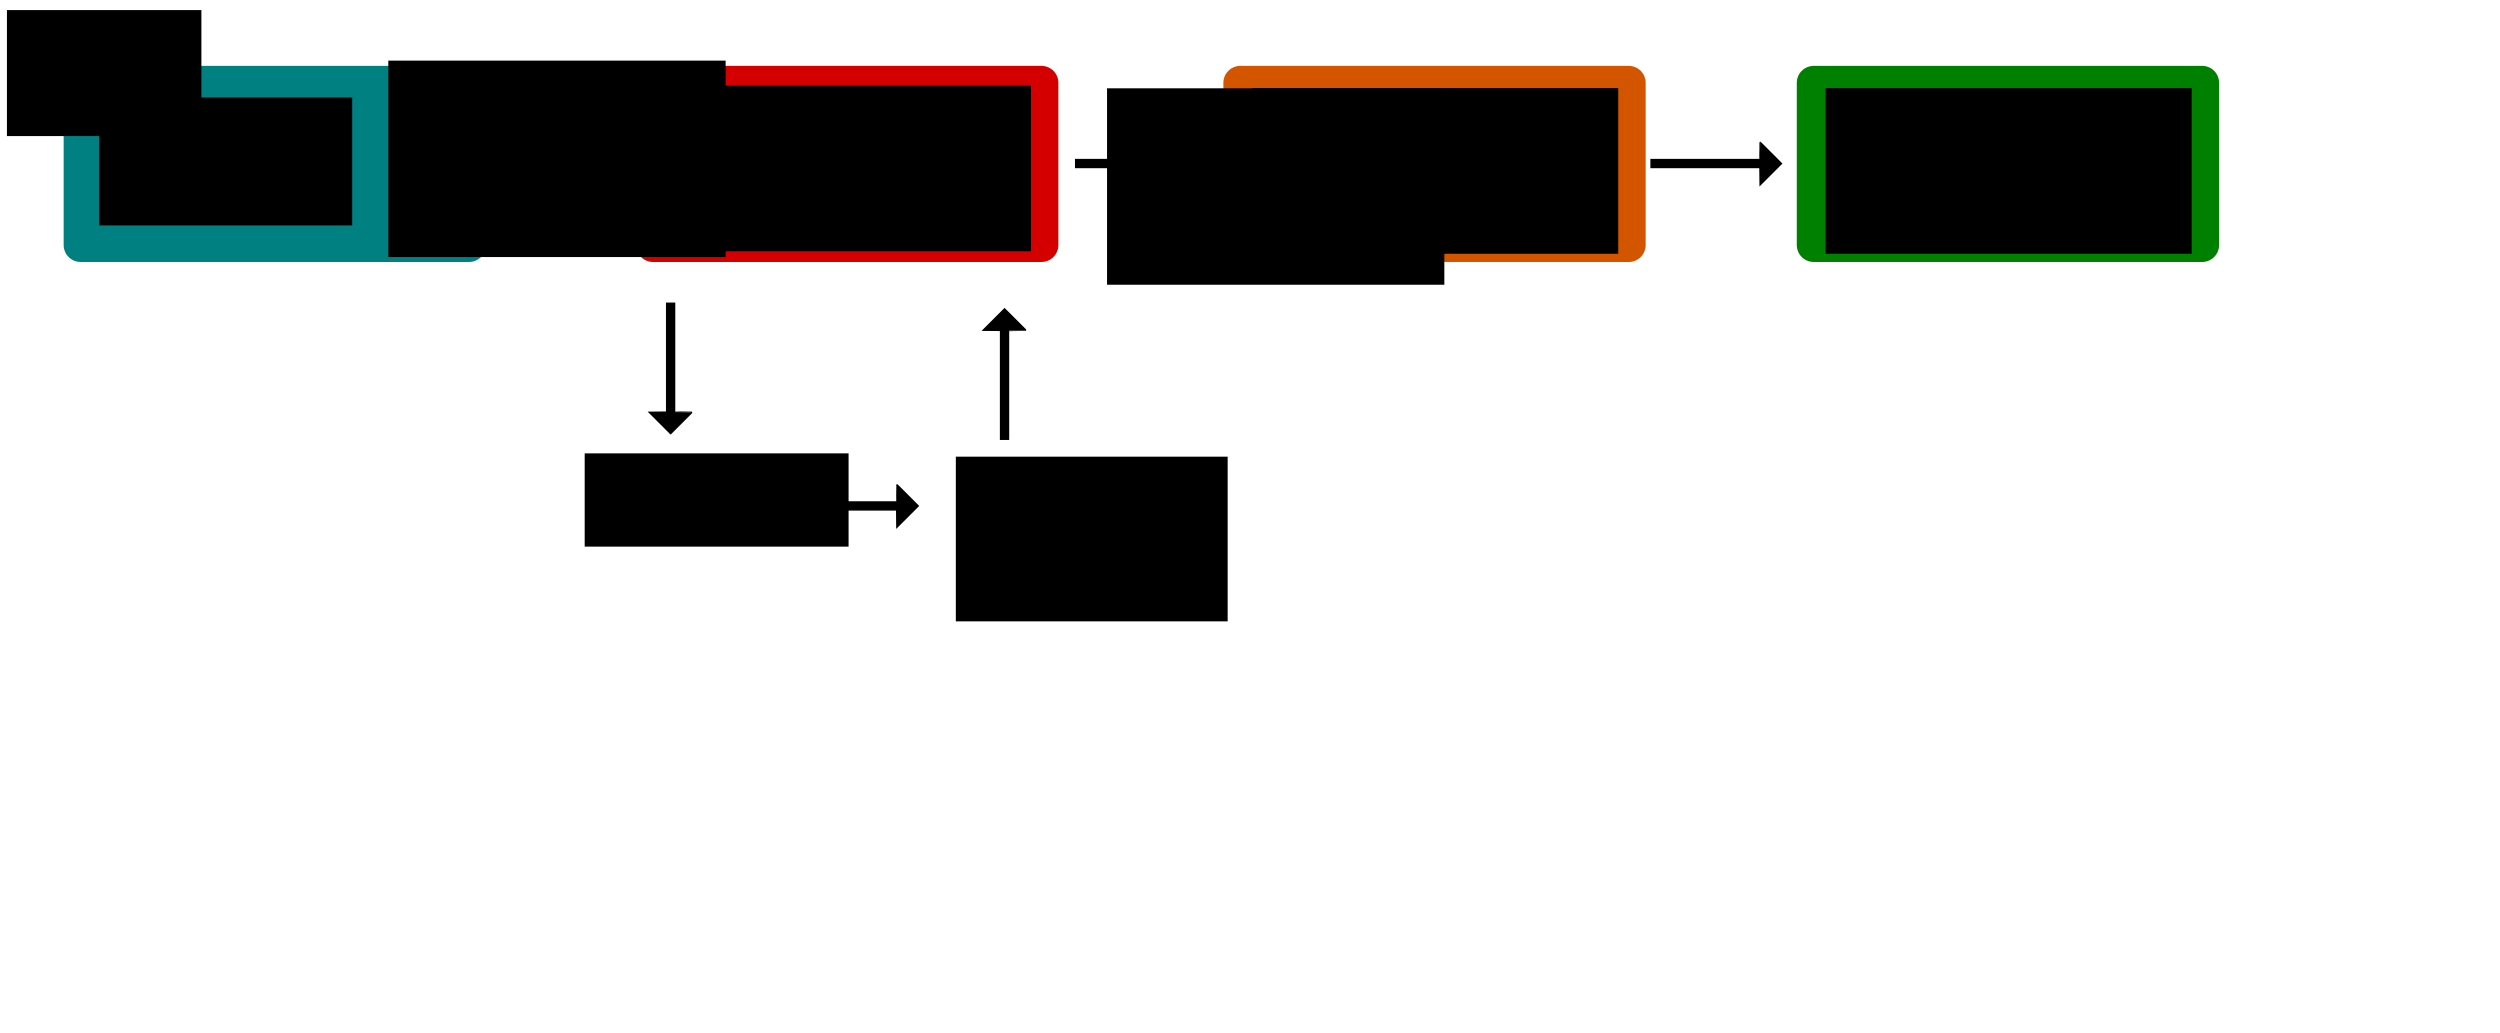<?xml version="1.0" encoding="UTF-8" standalone="no"?>
<!-- Created with Inkscape (http://www.inkscape.org/) -->

<svg
   xmlns:osb="http://www.openswatchbook.org/uri/2009/osb"
   xmlns:dc="http://purl.org/dc/elements/1.1/"
   xmlns:cc="http://creativecommons.org/ns#"
   xmlns:rdf="http://www.w3.org/1999/02/22-rdf-syntax-ns#"
   xmlns:svg="http://www.w3.org/2000/svg"
   xmlns="http://www.w3.org/2000/svg"
   xmlns:sodipodi="http://sodipodi.sourceforge.net/DTD/sodipodi-0.dtd"
   xmlns:inkscape="http://www.inkscape.org/namespaces/inkscape"
   width="1800"
   height="744.094"
   id="svg2"
   version="1.1"
   inkscape:version="0.48.3.1 r9886"
   sodipodi:docname="DAGMC_Wrkflw2.svg"
   inkscape:export-filename="/local.hd/cnergg/shriwise/JET_Presentation_2013/texfiles/DAGMC_Wrkflw3.png"
   inkscape:export-xdpi="90"
   inkscape:export-ydpi="90">
  <defs
     id="defs4">
    <linearGradient
       id="linearGradient5199"
       osb:paint="solid">
      <stop
         style="stop-color:#000000;stop-opacity:1;"
         offset="0"
         id="stop5201" />
    </linearGradient>
  </defs>
  <sodipodi:namedview
     id="base"
     pagecolor="#ffffff"
     bordercolor="#666666"
     borderopacity="1.0"
     inkscape:pageopacity="0.0"
     inkscape:pageshadow="2"
     inkscape:zoom="0.49497475"
     inkscape:cx="785.34614"
     inkscape:cy="681.23415"
     inkscape:document-units="px"
     inkscape:current-layer="layer1"
     showgrid="false"
     inkscape:window-width="1280"
     inkscape:window-height="973"
     inkscape:window-x="0"
     inkscape:window-y="0"
     inkscape:window-maximized="1"
     units="in" />
  <g
     inkscape:label="Layer 1"
     inkscape:groupmode="layer"
     id="layer1"
     transform="translate(0,-308.265)">
    <g
       id="g3931"
       transform="translate(0,1.784)">
      <rect
         y="366.089"
         x="58.012"
         height="116.833"
         width="279.69"
         id="rect2985"
         style="fill:#008080;fill-opacity:1;fill-rule:evenodd;stroke:#008080;stroke-width:24.367;stroke-linejoin:round;stroke-miterlimit:4;stroke-opacity:1;stroke-dasharray:none" />
      <flowRoot
         transform="translate(0,308.268)"
         style="font-size:28px;font-style:normal;font-weight:normal;line-height:125%;letter-spacing:0px;word-spacing:0px;fill:#000000;fill-opacity:1;stroke:none;font-family:Sans"
         id="flowRoot5221"
         xml:space="preserve"><flowRegion
           id="flowRegion5223"><rect
             style="font-size:28px"
             y="68.38"
             x="71.429"
             height="92.143"
             width="182.143"
             id="rect5225" /></flowRegion><flowPara
           id="flowPara5231"
           style="font-size:28px">CAD Geometry</flowPara></flowRoot>    </g>
    <g
       id="g3938"
       transform="translate(0,1.07)">
      <rect
         y="366.803"
         x="470.155"
         height="116.833"
         width="279.69"
         id="rect2985-7"
         style="fill:#d40000;fill-opacity:1;fill-rule:evenodd;stroke:#d40000;stroke-width:24.367;stroke-linejoin:round;stroke-miterlimit:4;stroke-opacity:1;stroke-dasharray:none" />
      <flowRoot
         style="font-size:28px;font-style:normal;font-weight:normal;text-align:center;line-height:125%;letter-spacing:0px;word-spacing:0px;text-anchor:middle;fill:#000000;fill-opacity:1;stroke:none;font-family:Sans"
         id="flowRoot5221-1"
         xml:space="preserve"
         transform="translate(407.282,300.458)"><flowRegion
           id="flowRegion5223-7"><rect
             style="font-size:28px;text-align:center;text-anchor:middle"
             y="68.38"
             x="71.429"
             height="119.286"
             width="263.571"
             id="rect5225-9" /></flowRegion><flowPara
           id="flowPara5285"
           style="font-size:28px;text-align:center;text-anchor:middle" /><flowPara
           id="flowPara5315"
           style="font-size:28px;text-align:center;text-anchor:middle">CUBIT</flowPara></flowRoot>    </g>
    <g
       id="g3946"
       transform="translate(0,-1.784)">
      <rect
         y="369.657"
         x="893.012"
         height="116.833"
         width="279.69"
         id="rect2985-7-7"
         style="fill:#d45500;fill-opacity:1;fill-rule:evenodd;stroke:#d45500;stroke-width:24.367;stroke-linejoin:round;stroke-miterlimit:4;stroke-opacity:1;stroke-dasharray:none" />
    </g>
    <flowRoot
       transform="translate(830.139,303.311)"
       xml:space="preserve"
       id="flowRoot5221-1-3"
       style="font-size:28px;font-style:normal;font-weight:normal;text-align:center;line-height:125%;letter-spacing:0px;word-spacing:0px;text-anchor:middle;fill:#000000;fill-opacity:1;stroke:none;font-family:Sans"><flowRegion
         id="flowRegion5223-7-7"><rect
           id="rect5225-9-0"
           width="263.571"
           height="119.286"
           x="71.429"
           y="68.38"
           style="font-size:28px;text-align:center;text-anchor:middle" /></flowRegion><flowPara
         style="font-size:28px;text-align:center;text-anchor:middle"
         id="flowPara5285-3" /><flowPara
         style="font-size:28px;text-align:center;text-anchor:middle"
         id="flowPara5315-8">dagmc_preproc</flowPara></flowRoot>    <g
       id="g3949"
       transform="translate(0,-1.784)">
      <rect
         y="369.657"
         x="1305.869"
         height="116.833"
         width="279.69"
         id="rect2985-7-7-6"
         style="fill:#008000;fill-opacity:1;fill-rule:evenodd;stroke:#008000;stroke-width:24.367;stroke-linejoin:round;stroke-miterlimit:4;stroke-opacity:1;stroke-dasharray:none" />
    </g>
    <flowRoot
       transform="translate(1242.996,303.311)"
       xml:space="preserve"
       id="flowRoot5221-1-3-1"
       style="font-size:28px;font-style:normal;font-weight:normal;text-align:center;line-height:125%;letter-spacing:0px;word-spacing:0px;text-anchor:middle;fill:#000000;fill-opacity:1;stroke:none;font-family:Sans"><flowRegion
         id="flowRegion5223-7-7-5"><rect
           id="rect5225-9-0-0"
           width="263.571"
           height="119.286"
           x="71.429"
           y="68.38"
           style="font-size:28px;text-align:center;text-anchor:middle" /></flowRegion><flowPara
         style="font-size:28px;text-align:center;text-anchor:middle"
         id="flowPara5285-3-4" /><flowPara
         style="font-size:28px;text-align:center;text-anchor:middle"
         id="flowPara5315-8-7">DAG_MCNP</flowPara></flowRoot>    <g
       id="g3927"
       transform="translate(0,-0.811)">
      <rect
         transform="matrix(0,1,-1,0,0,0)"
         y="-438.021"
         x="423.982"
         height="78.571"
         width="5.714"
         id="rect3876"
         style="fill:#000000;stroke:#000000;stroke-opacity:1" />
      <path
         sodipodi:nodetypes="cccc"
         inkscape:connector-curvature="0"
         id="rect3878"
         d="m 437.99,411.482 15.357,15.357 -15.357,15.357 c -0.177,-30.647 -0.514,0.104 0,-30.714 z"
         style="fill:#000000;stroke:#000000;stroke-width:1;stroke-opacity:1" />
    </g>
    <g
       id="g3919"
       transform="translate(-85.714,-449.189)">
      <rect
         transform="matrix(0,1,-1,0,0,0)"
         y="-938.766"
         x="872.359"
         height="78.571"
         width="5.714"
         id="rect3876-8"
         style="fill:#000000;stroke:#000000;stroke-opacity:1" />
      <path
         sodipodi:nodetypes="cccc"
         inkscape:connector-curvature="0"
         id="rect3878-5"
         d="m 938.734,859.859 15.357,15.357 -15.357,15.357 c -0.177,-30.647 -0.514,0.104 0,-30.714 z"
         style="fill:#000000;stroke:#000000;stroke-width:1;stroke-opacity:1" />
    </g>
    <g
       id="g3923"
       transform="translate(98.571,-310.617)">
      <rect
         transform="matrix(0,1,-1,0,0,0)"
         y="-1168.766"
         x="733.788"
         height="78.571"
         width="5.714"
         id="rect3876-2"
         style="fill:#000000;stroke:#000000;stroke-opacity:1" />
      <path
         sodipodi:nodetypes="cccc"
         inkscape:connector-curvature="0"
         id="rect3878-2"
         d="m 1168.734,721.288 15.357,15.357 -15.357,15.357 c -0.177,-30.647 -0.514,0.104 0,-30.714 z"
         style="fill:#000000;stroke:#000000;stroke-width:1;stroke-opacity:1" />
    </g>
    <flowRoot
       xml:space="preserve"
       id="flowRoot3976"
       style="fill:black;stroke:none;stroke-opacity:1;stroke-width:1px;stroke-linejoin:miter;stroke-linecap:butt;fill-opacity:1;font-family:Sans;font-style:normal;font-weight:normal;font-size:28px;line-height:125%;letter-spacing:0px;word-spacing:0px"><flowRegion
         id="flowRegion3978"><rect
           id="rect3980"
           width="140"
           height="90.714"
           x="5"
           y="315.523"
           style="font-size:28px" /></flowRegion><flowPara
         id="flowPara3982" /></flowRoot>    <flowRoot
       xml:space="preserve"
       id="flowRoot4203-2"
       style="font-size:40px;font-style:normal;font-weight:normal;line-height:125%;letter-spacing:0px;word-spacing:0px;fill:#000000;fill-opacity:1;stroke:none;font-family:Sans"
       transform="translate(351.357,54.894)"><flowRegion
         id="flowRegion4205-0"><rect
           id="rect4207-3"
           width="242.857"
           height="141.429"
           x="445.714"
           y="316.952" /></flowRegion><flowPara
         id="flowPara4209-9"
         style="font-size:24px">.sat</flowPara></flowRoot>    <flowRoot
       xml:space="preserve"
       id="flowRoot4298"
       style="fill:black;stroke:none;stroke-opacity:1;stroke-width:1px;stroke-linejoin:miter;stroke-linecap:butt;fill-opacity:1;font-family:Sans;font-style:normal;font-weight:normal;font-size:40px;line-height:125%;letter-spacing:0px;word-spacing:0px"><flowRegion
         id="flowRegion4300"><rect
           id="rect4302"
           width="447.143"
           height="312.857"
           x="-565.714"
           y="-234.477" /></flowRegion><flowPara
         id="flowPara4304" /></flowRoot>    <flowRoot
       xml:space="preserve"
       id="flowRoot4479"
       style="font-size:40px;font-style:normal;font-weight:normal;line-height:125%;letter-spacing:0px;word-spacing:0px;fill:#000000;fill-opacity:1;stroke:none;font-family:Sans"
       transform="translate(-303.31,189.168)"><flowRegion
         id="flowRegion4481"><rect
           id="rect4483"
           width="190"
           height="67.143"
           x="724.286"
           y="445.523" /></flowRegion><flowPara
         id="flowPara4485"
         style="font-size:28px">tag</flowPara><flowPara
         style="font-size:28px"
         id="flowPara8600">annotate</flowPara></flowRoot>    <flowRoot
       transform="translate(-36.091,191.547)"
       xml:space="preserve"
       id="flowRoot4479-4"
       style="font-size:40px;font-style:normal;font-weight:normal;line-height:125%;letter-spacing:0px;word-spacing:0px;fill:#000000;fill-opacity:1;stroke:none;font-family:Sans"><flowRegion
         id="flowRegion4481-0"><rect
           id="rect4483-4"
           width="195.714"
           height="118.571"
           x="724.286"
           y="445.523" /></flowRegion><flowPara
         id="flowPara4485-5"
         style="font-size:28px">imprint</flowPara><flowPara
         style="font-size:28px"
         id="flowPara4516">merge</flowPara></flowRoot>    <flowRoot
       xml:space="preserve"
       id="flowRoot4203-2-7"
       style="font-size:40px;font-style:normal;font-weight:normal;line-height:125%;letter-spacing:0px;word-spacing:0px;fill:#000000;fill-opacity:1;stroke:none;font-family:Sans"
       transform="translate(-166.121,34.959)"><flowRegion
         id="flowRegion4205-0-0"><rect
           id="rect4207-3-2"
           width="242.857"
           height="141.429"
           x="445.714"
           y="316.952" /></flowRegion><flowPara
         id="flowPara4209-9-5"
         style="font-size:24px;text-align:center;text-anchor:middle">.sat</flowPara><flowPara
         style="font-size:24px;text-align:center;text-anchor:middle"
         id="flowPara8598">(ACIS)</flowPara></flowRoot>    <g
       id="g3919-4"
       transform="matrix(0,1,-1,0,1358.069,-333.596)">
      <rect
         transform="matrix(0,1,-1,0,0,0)"
         y="-938.766"
         x="872.359"
         height="78.571"
         width="5.714"
         id="rect3876-8-2"
         style="fill:#000000;stroke:#000000;stroke-opacity:1" />
      <path
         sodipodi:nodetypes="cccc"
         inkscape:connector-curvature="0"
         id="rect3878-5-3"
         d="m 938.734,859.859 15.357,15.357 -15.357,15.357 c -0.177,-30.647 -0.514,0.104 0,-30.714 z"
         style="fill:#000000;stroke:#000000;stroke-width:1;stroke-opacity:1" />
    </g>
    <g
       id="g3919-4-9"
       transform="matrix(0,-1,-1,0,1598.485,1484.73)">
      <rect
         transform="matrix(0,1,-1,0,0,0)"
         y="-938.766"
         x="872.359"
         height="78.571"
         width="5.714"
         id="rect3876-8-2-6"
         style="fill:#000000;stroke:#000000;stroke-opacity:1" />
      <path
         sodipodi:nodetypes="cccc"
         inkscape:connector-curvature="0"
         id="rect3878-5-3-3"
         d="m 938.734,859.859 15.357,15.357 -15.357,15.357 c -0.177,-30.647 -0.514,0.104 0,-30.714 z"
         style="fill:#000000;stroke:#000000;stroke-width:1;stroke-opacity:1" />
    </g>
    <g
       id="g3919-0"
       transform="translate(-292.97,-202.674)">
      <rect
         transform="matrix(0,1,-1,0,0,0)"
         y="-938.766"
         x="872.359"
         height="78.571"
         width="5.714"
         id="rect3876-8-3"
         style="fill:#000000;stroke:#000000;stroke-opacity:1" />
      <path
         sodipodi:nodetypes="cccc"
         inkscape:connector-curvature="0"
         id="rect3878-5-0"
         d="m 938.734,859.859 15.357,15.357 -15.357,15.357 c -0.177,-30.647 -0.514,0.104 0,-30.714 z"
         style="fill:#000000;stroke:#000000;stroke-width:1;stroke-opacity:1" />
    </g>
  </g>
</svg>
